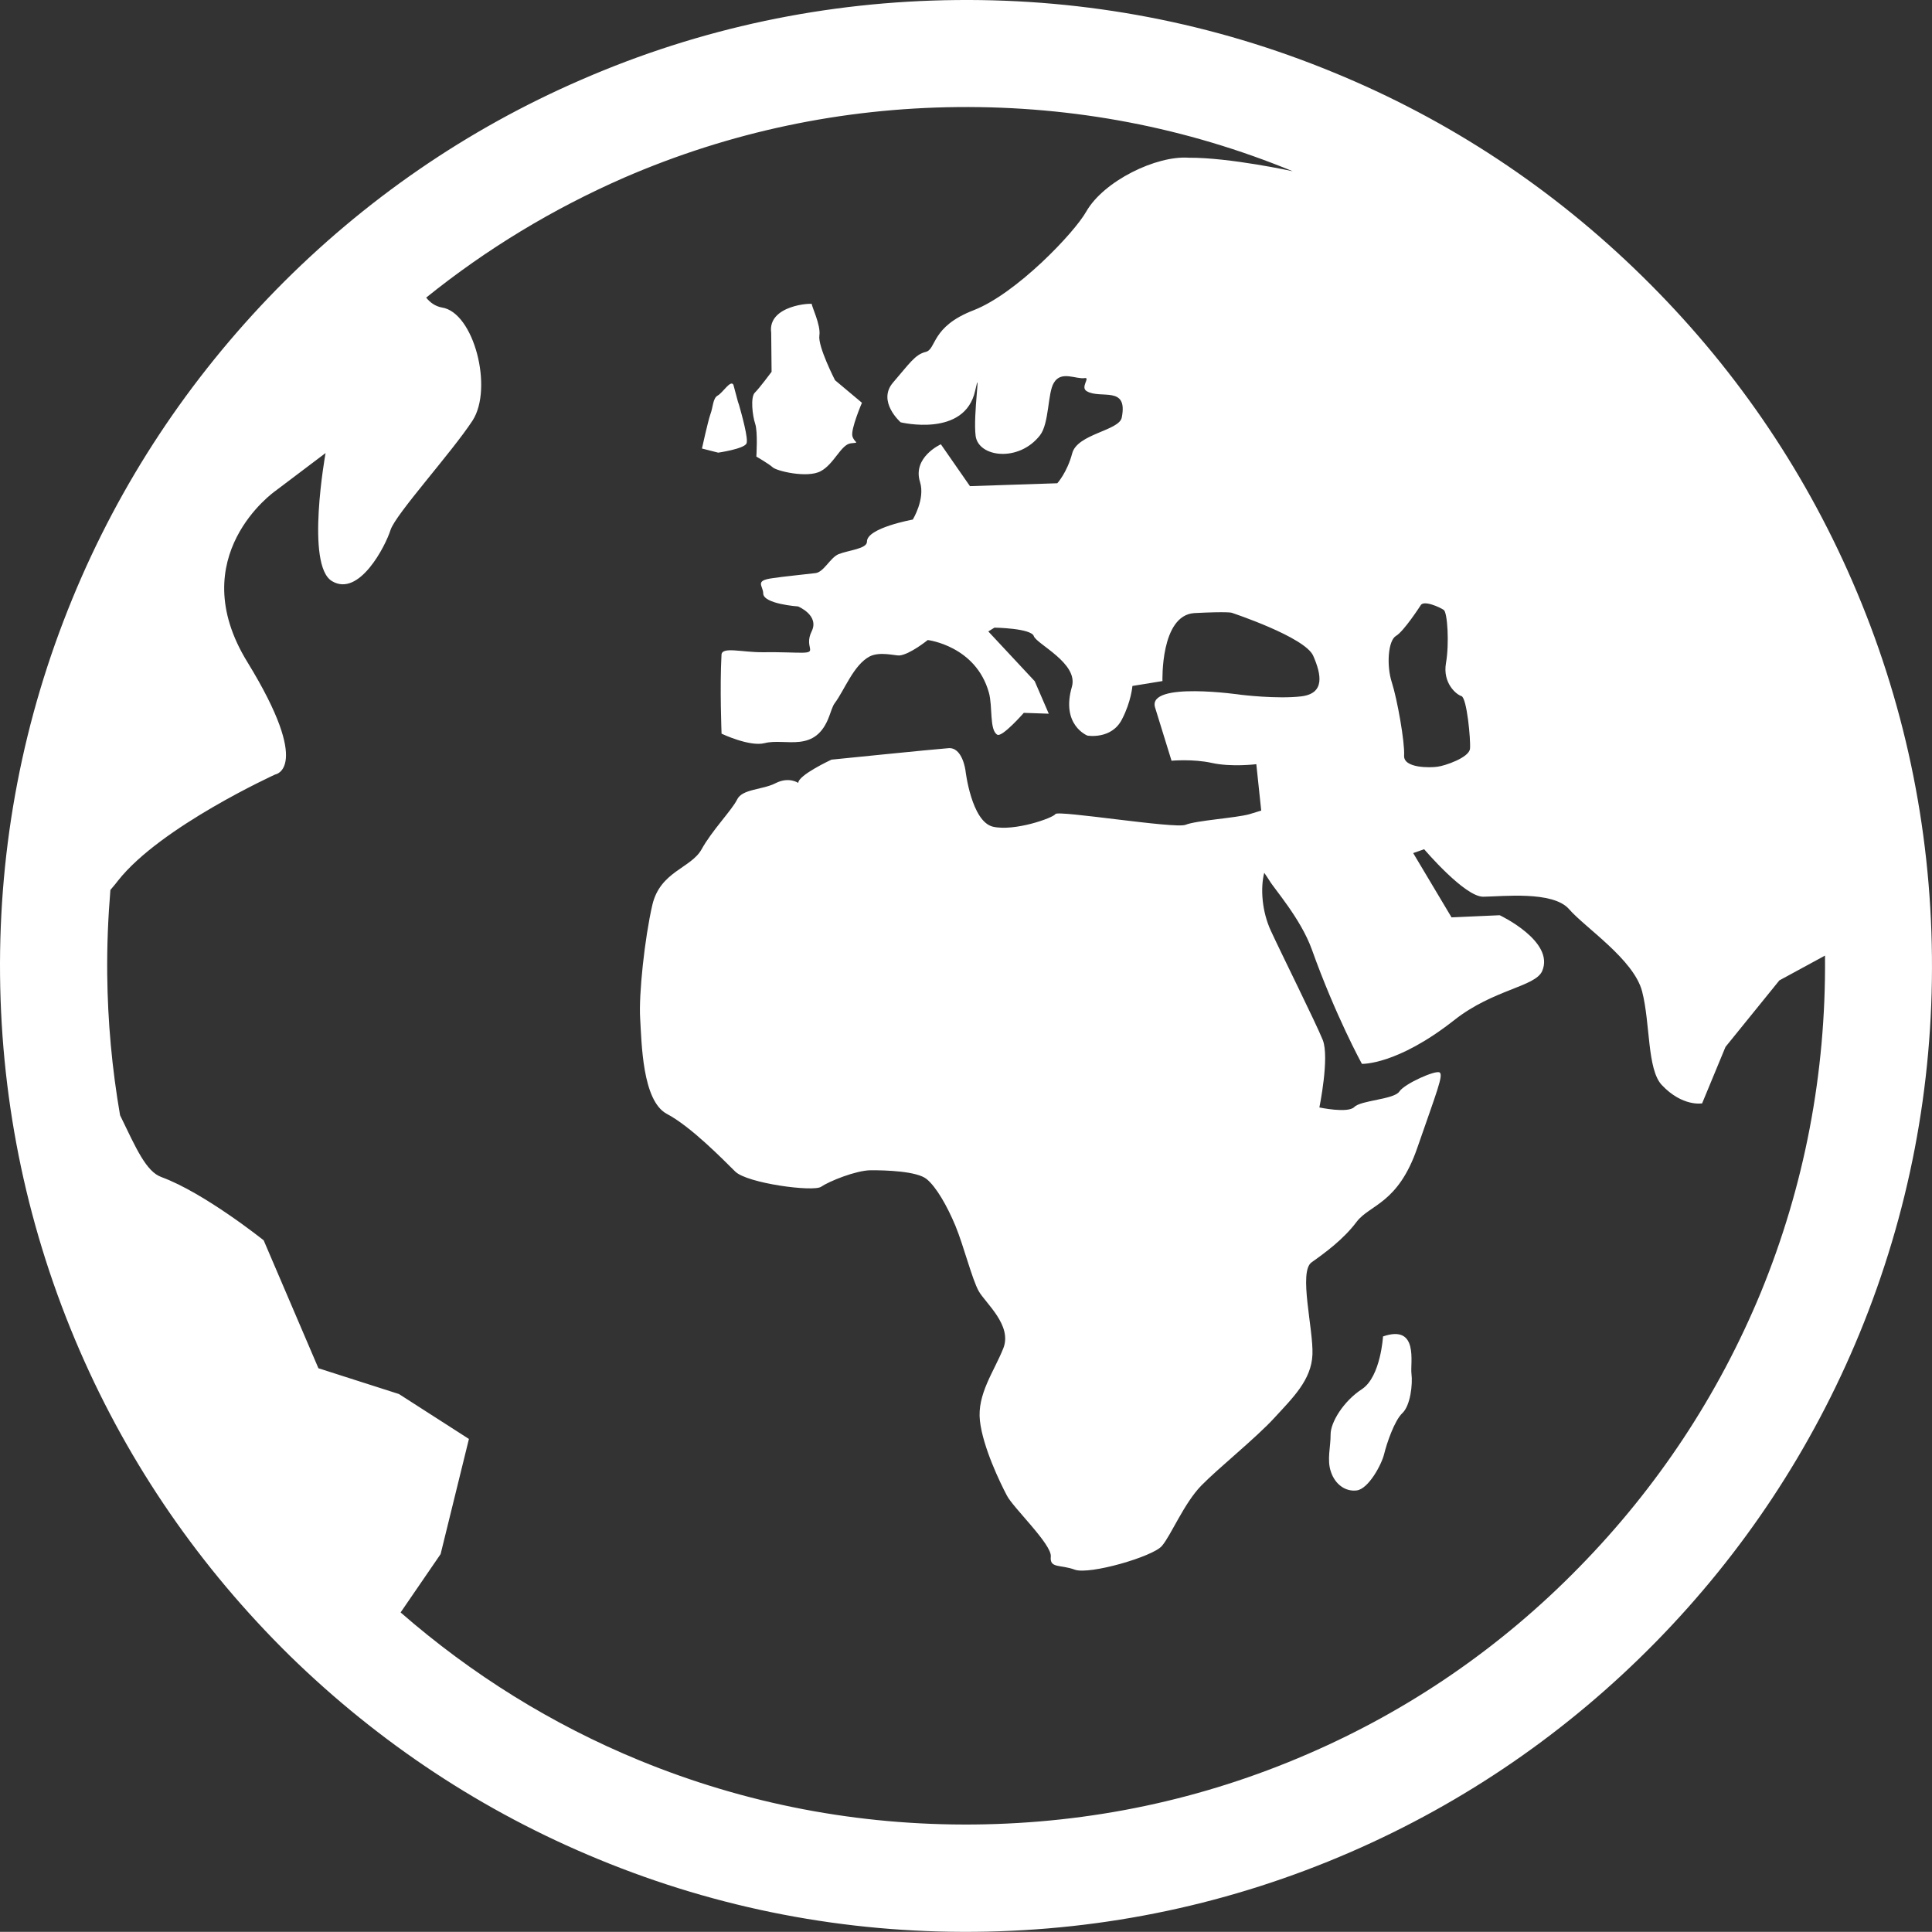 <svg version="1.1" id="图层_1" x="0px" y="0px" width="169.795px" height="169.782px" viewBox="0 0 169.795 169.782" enable-background="new 0 0 169.795 169.782" xml:space="preserve" xmlns="http://www.w3.org/2000/svg" xmlns:xlink="http://www.w3.org/1999/xlink" xmlns:xml="http://www.w3.org/XML/1998/namespace">
  <rect x="0" y="0" width="169.795" height="169.782" fill="#333333" stroke="none"/>
  <path fill="#FFFFFF" d="M162.793,51.089c-4.371-10.078-10.581-19.081-18.459-26.806c-7.863-7.726-16.998-13.764-27.147-17.922
	c-10.517-4.335-21.665-6.473-33.12-6.357C72.611,0.115,61.506,2.467,51.09,7.005c-10.064,4.359-19.082,10.571-26.807,18.445
	c-7.7,7.879-13.746,16.999-17.92,27.16C2.042,63.114-0.105,74.26,0.004,85.705c0.113,11.455,2.477,22.562,7.001,32.99
	c4.368,10.065,10.597,19.079,18.447,26.802c7.876,7.7,17.008,13.737,27.159,17.91c10.502,4.334,21.653,6.482,33.105,6.371
	c11.455-0.109,22.562-2.476,32.992-7.012c10.064-4.374,19.078-10.581,26.79-18.435c7.726-7.876,13.757-17.008,17.936-27.157
	c4.322-10.517,6.47-21.665,6.356-33.123C169.68,72.612,167.321,61.505,162.793,51.089z M122.322,59.974
	c-0.479-1.481-0.336-3.674,0.365-4.086c0.689-0.396,2.153-2.666,2.153-2.666c0.245-0.531,1.728,0.159,2.046,0.383
	c0.328,0.225,0.494,2.97,0.194,4.676c-0.298,1.738,0.884,2.749,1.36,2.896c0.479,0.157,0.822,3.851,0.753,4.617
	c-0.067,0.796-2.251,1.521-2.858,1.589c-0.618,0.096-2.998,0.146-2.934-0.979C123.473,65.258,122.801,61.458,122.322,59.974z
	 M154.755,113.578c-3.733,9.032-9.099,17.148-15.962,24.151c-6.859,7.021-14.889,12.544-23.836,16.414
	c-9.275,4.023-19.123,6.105-29.334,6.204c-10.18,0.097-20.076-1.794-29.432-5.637c-7.693-3.162-14.73-7.546-20.983-13l3.516-5.129
	l2.488-10.118l-6.148-3.947l-7.08-2.267l-4.811-11.243c0,0-5.222-4.181-8.989-5.559c-1.343-0.49-2.205-2.487-3.632-5.433
	c-0.706-4.086-1.086-8.206-1.129-12.402C9.398,83.118,9.5,80.66,9.702,78.214c0.3-0.347,0.536-0.641,0.688-0.84
	c3.732-4.724,13.796-9.308,13.796-9.308s3.31-0.488-2.43-9.857c-5.759-9.321,2.426-15.047,2.426-15.047l4.43-3.345
	c0,0-1.794,9.9,0.578,11.263c2.368,1.414,4.684-3.071,5.135-4.512c0.467-1.405,5.341-6.76,7.203-9.602
	c1.838-2.839,0.123-9.515-2.689-9.94c-0.584-0.109-1.037-0.433-1.385-0.87c5.302-4.273,11.118-7.795,17.393-10.54
	c9.273-4.021,19.133-6.107,29.316-6.206c10.209-0.098,20.097,1.794,29.447,5.639c0,0-5.547-1.209-9.123-1.187
	c-2.854-0.212-7.48,2.039-9.018,4.726c-1.063,1.89-6.166,7.231-9.909,8.68c-3.751,1.45-3.241,3.412-4.199,3.66
	c-0.942,0.224-1.439,1.033-2.871,2.688c-1.433,1.663,0.665,3.498,0.665,3.498s5.645,1.38,6.55-2.786
	c0.546-2.488-0.202,2.118,0.04,3.993c0.261,1.874,3.789,2.32,5.648-0.055c0.832-1.056,0.668-3.737,1.228-4.625
	c0.644-1.099,1.95-0.284,2.729-0.414c0.479-0.057-0.432,0.824,0.166,1.156c1.215,0.719,3.639-0.538,3.07,2.315
	c-0.227,1.159-3.905,1.424-4.355,3.142c-0.448,1.693-1.311,2.631-1.311,2.631l-7.676,0.254l-2.556-3.679
	c0,0-2.521,1.131-1.831,3.318c0.467,1.509-0.639,3.299-0.639,3.299s-4.04,0.729-4.025,1.938c0.007,0.631-1.594,0.746-2.496,1.101
	c-0.74,0.316-1.282,1.559-2.013,1.664c-0.45,0.058-3.147,0.337-3.765,0.444c-1.65,0.215-0.85,0.662-0.844,1.343
	c0.01,0.934,3.063,1.144,3.063,1.144s1.896,0.775,1.193,2.193c-0.693,1.405,0.573,1.859-0.838,1.874
	c-0.617,0.007-2.027-0.068-3.442-0.043c-1.838,0.018-3.607-0.521-3.642,0.224c-0.158,2.911,0.006,6.934,0.006,6.934
	s2.458,1.172,3.789,0.831c1.835-0.474,4.47,0.964,5.686-2.402c0.113-0.276,0.27-0.854,0.469-1.109
	c0.859-1.142,1.656-3.373,3.086-4.115c0.893-0.438,2.182-0.061,2.596-0.077c0.92-0.082,2.494-1.358,2.494-1.358
	s4.225,0.502,5.375,4.627c0.34,1.217,0.031,3.3,0.742,3.696c0.434,0.237,2.326-1.923,2.326-1.923l2.193,0.075l-1.236-2.858
	l-4.078-4.372l0.541-0.334c0,0,3.23,0.048,3.459,0.748c0.25,0.702,3.932,2.382,3.348,4.443c-0.987,3.386,1.365,4.298,1.365,4.298
	s2.12,0.37,3.034-1.431c0.807-1.542,0.919-2.932,0.919-2.932l2.64-0.43c0,0-0.192-5.771,2.792-5.974
	c2.973-0.153,3.289-0.03,3.289-0.03s6.447,2.13,7.168,3.783c0.719,1.645,1.054,3.318-1.063,3.567
	c-2.105,0.248-5.259-0.138-5.259-0.138s-8.302-1.219-7.575,1.119c0.728,2.338,1.445,4.674,1.445,4.674s1.891-0.171,3.528,0.191
	c1.741,0.387,3.923,0.113,3.923,0.113l0.431,4.077l-1.031,0.316c-1.185,0.335-4.681,0.55-5.626,0.936
	c-0.945,0.363-11.18-1.303-11.428-0.948c-0.225,0.354-3.614,1.546-5.498,1.112c-1.893-0.462-2.406-4.922-2.406-4.922
	s-0.26-2.126-1.542-1.974c-1.294,0.095-10.237,1.004-10.237,1.004s-2.924,1.354-2.918,2.047c0,0-0.821-0.574-1.986,0.018
	c-1.166,0.602-2.938,0.494-3.392,1.445c-0.47,0.946-2.214,2.718-3.132,4.39c-0.93,1.646-3.623,1.924-4.313,4.856
	c-0.678,2.934-1.208,7.891-1.073,10.004c0.131,2.13,0.184,7.197,2.325,8.361c2.126,1.113,4.968,4.033,6.034,5.084
	c1.07,1.035,6.838,1.797,7.537,1.336c0.703-0.484,3.051-1.438,4.348-1.454c1.285-0.009,4.107,0.072,4.948,0.786
	c0.825,0.684,1.773,2.315,2.51,4.083c0.724,1.746,1.46,4.688,2.05,5.751c0.585,1.045,2.967,3.002,2.164,5.023
	c-0.799,2.021-2.318,4.028-2.057,6.372c0.263,2.343,1.806,5.504,2.361,6.555c0.524,1.057,3.973,4.308,3.869,5.382
	c-0.113,1.062,0.828,0.675,2.117,1.154c1.304,0.454,6.818-1.139,7.641-2.081c0.811-0.943,1.955-3.773,3.477-5.322
	c1.509-1.545,4.775-4.157,6.408-5.938c1.636-1.78,3.26-3.337,3.351-5.565c0.093-2.229-1.241-7.283-0.077-8.106
	c1.163-0.826,2.802-2.016,3.961-3.565c1.17-1.536,3.639-1.562,5.341-6.527c1.718-4.958,2.295-6.351,1.954-6.598
	c-0.367-0.224-3.067,0.982-3.537,1.67c-0.447,0.709-3.393,0.765-3.971,1.375c-0.576,0.562-3.061,0.031-3.061,0.031
	s0.902-4.396,0.298-5.927c-0.608-1.508-3.593-7.501-4.556-9.586c-0.8-1.72-0.934-3.769-0.589-5.109
	c0.153,0.225,0.306,0.438,0.436,0.65c0.423,0.737,2.755,3.351,3.739,6.061c2.099,5.879,4.409,10.079,4.409,10.079
	s3.064,0.135,8.118-3.847c3.438-2.707,7.102-2.919,7.721-4.299c1.146-2.618-3.727-4.916-3.727-4.916l-4.234,0.188l-3.371-5.65
	l0.965-0.338c0,0,3.559,4.19,5.194,4.173c1.651-0.016,6.105-0.537,7.534,1.085c1.427,1.648,5.688,4.416,6.426,7.233
	c0.729,2.829,0.432,6.838,1.727,8.227c1.822,1.935,3.547,1.617,3.547,1.617l2.055-4.963l4.734-5.845l4.012-2.18
	c0,0.056,0,0.102,0,0.165C160.477,94.339,158.584,104.24,154.755,113.578z M66.365,37.229c-0.234-0.703-0.424-2.326-0.025-2.722
	c0.398-0.383,1.471-1.831,1.471-1.831l-0.034-3.438c-0.337-2.443,3.665-2.633,3.579-2.507c-0.072,0.1,0.799,1.832,0.656,2.752
	c-0.152,0.959,1.375,3.933,1.375,3.933l2.365,1.982c0,0-0.996,2.315-0.84,2.933c0.184,0.627,0.727,0.55-0.145,0.632
	c-0.855,0.107-1.469,1.829-2.635,2.445c-1.166,0.642-3.922-0.016-4.24-0.351c-0.316-0.288-1.42-0.932-1.42-0.932
	S66.616,37.944,66.365,37.229z M63.119,39.782l-1.427-0.364c0,0,0.52-2.375,0.74-3.007c0.241-0.631,0.211-1.402,0.638-1.645
	c0.451-0.242,1.144-1.424,1.387-0.946l0.396,1.481c0,0,0.049,0.127,0.102,0.302c0.235,0.832,0.837,2.993,0.649,3.376
	C65.371,39.456,63.119,39.782,63.119,39.782z M124.047,120.729c0.119,0.921-0.09,2.798-0.799,3.464
	c-0.699,0.659-1.374,2.66-1.602,3.595c-0.229,0.948-1.383,3.063-2.401,3.198c-1.019,0.134-1.921-0.56-2.272-1.626
	c-0.375-1.045-0.02-2.231-0.032-3.289c-0.009-1.058,1.13-2.936,2.771-3.996c1.633-1.104,1.836-4.621,1.836-4.621
	C124.713,116.363,123.924,119.799,124.047,120.729z" class="color c1"/>
</svg>